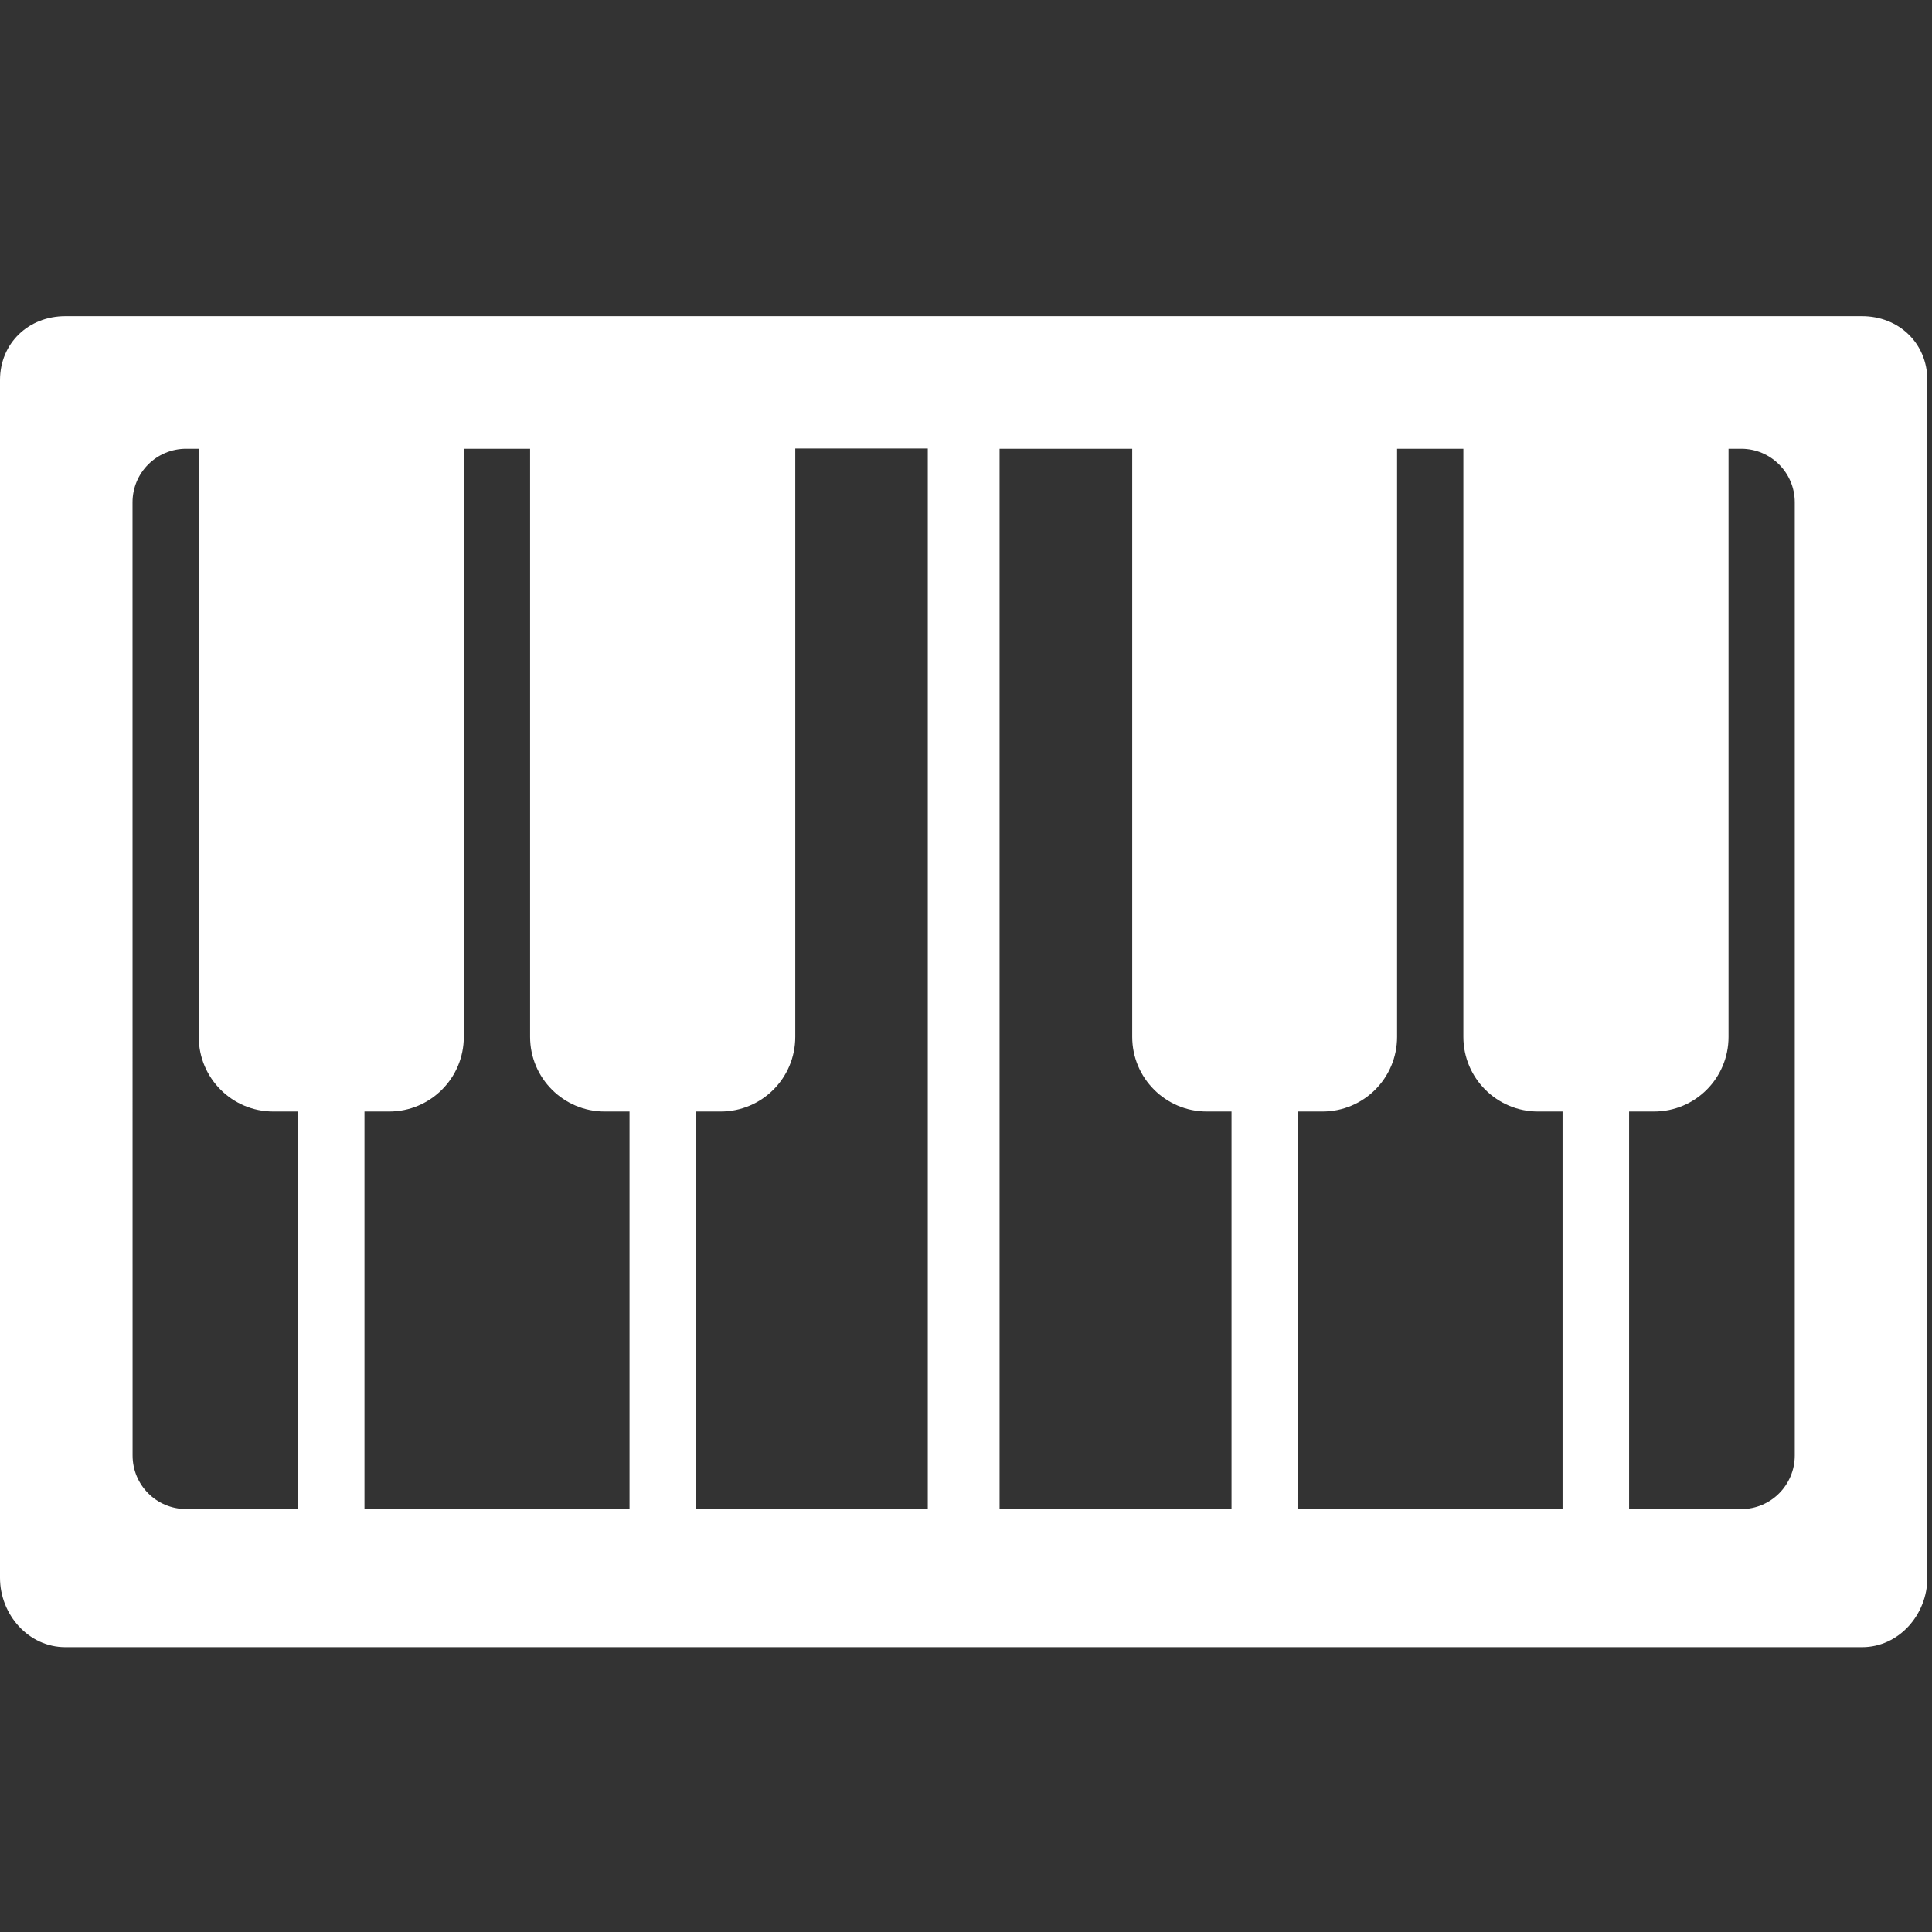 <?xml version="1.0" encoding="utf-8"?>
<!-- Generator: Adobe Illustrator 16.0.0, SVG Export Plug-In . SVG Version: 6.00 Build 0)  -->
<!DOCTYPE svg PUBLIC "-//W3C//DTD SVG 1.1//EN" "http://www.w3.org/Graphics/SVG/1.1/DTD/svg11.dtd">
<svg version="1.1" id="Layer_1" xmlns="http://www.w3.org/2000/svg" xmlns:xlink="http://www.w3.org/1999/xlink" x="0px" y="0px"
	 width="32px" height="32px" viewBox="0 0 32 32" enable-background="new 0 0 32 32" xml:space="preserve">
<rect x="0" y="0" width="32" height="32" fill="#333333" stroke="none"/>
<path fill="#FFFFFF" d="M30.841,5.237H1.082C0.472,5.237,0,5.685,0,6.295v19.839c0,0.609,0.472,1.148,1.082,1.148h29.76
	c0.608,0,1.081-0.538,1.081-1.148V6.295C31.922,5.685,31.45,5.237,30.841,5.237z M6.447,18.41c0.682,0,1.235-0.553,1.235-1.236
	V7.433H8.78v9.741c0,0.682,0.553,1.236,1.235,1.236h0.412v6.585h-4.39V18.41H6.447z M11.525,18.41h0.411
	c0.683,0,1.236-0.553,1.236-1.236V7.429h2.195v17.567h-3.842V18.41z M16.557,7.433h2.196v9.741c0,0.682,0.554,1.236,1.235,1.236
	h0.41v6.585h-3.842V7.433L16.557,7.433z M21.495,18.41h0.409c0.683,0,1.236-0.553,1.236-1.236V7.433h1.098v9.741
	c0,0.682,0.554,1.236,1.236,1.236h0.407v6.585h-4.39L21.495,18.41L21.495,18.41z M2.195,8.32c0-0.49,0.397-0.887,0.887-0.887h0.21
	v9.741c0,0.684,0.553,1.236,1.235,1.236h0.411v6.584H3.083c-0.49,0-0.887-0.396-0.887-0.887L2.195,8.32L2.195,8.32z M29.727,24.107
	c0,0.49-0.396,0.888-0.887,0.888h-1.857V18.41h0.412c0.685,0,1.235-0.553,1.235-1.236V7.433h0.21c0.49,0,0.887,0.397,0.887,0.887
	V24.107L29.727,24.107z"/>
</svg>
